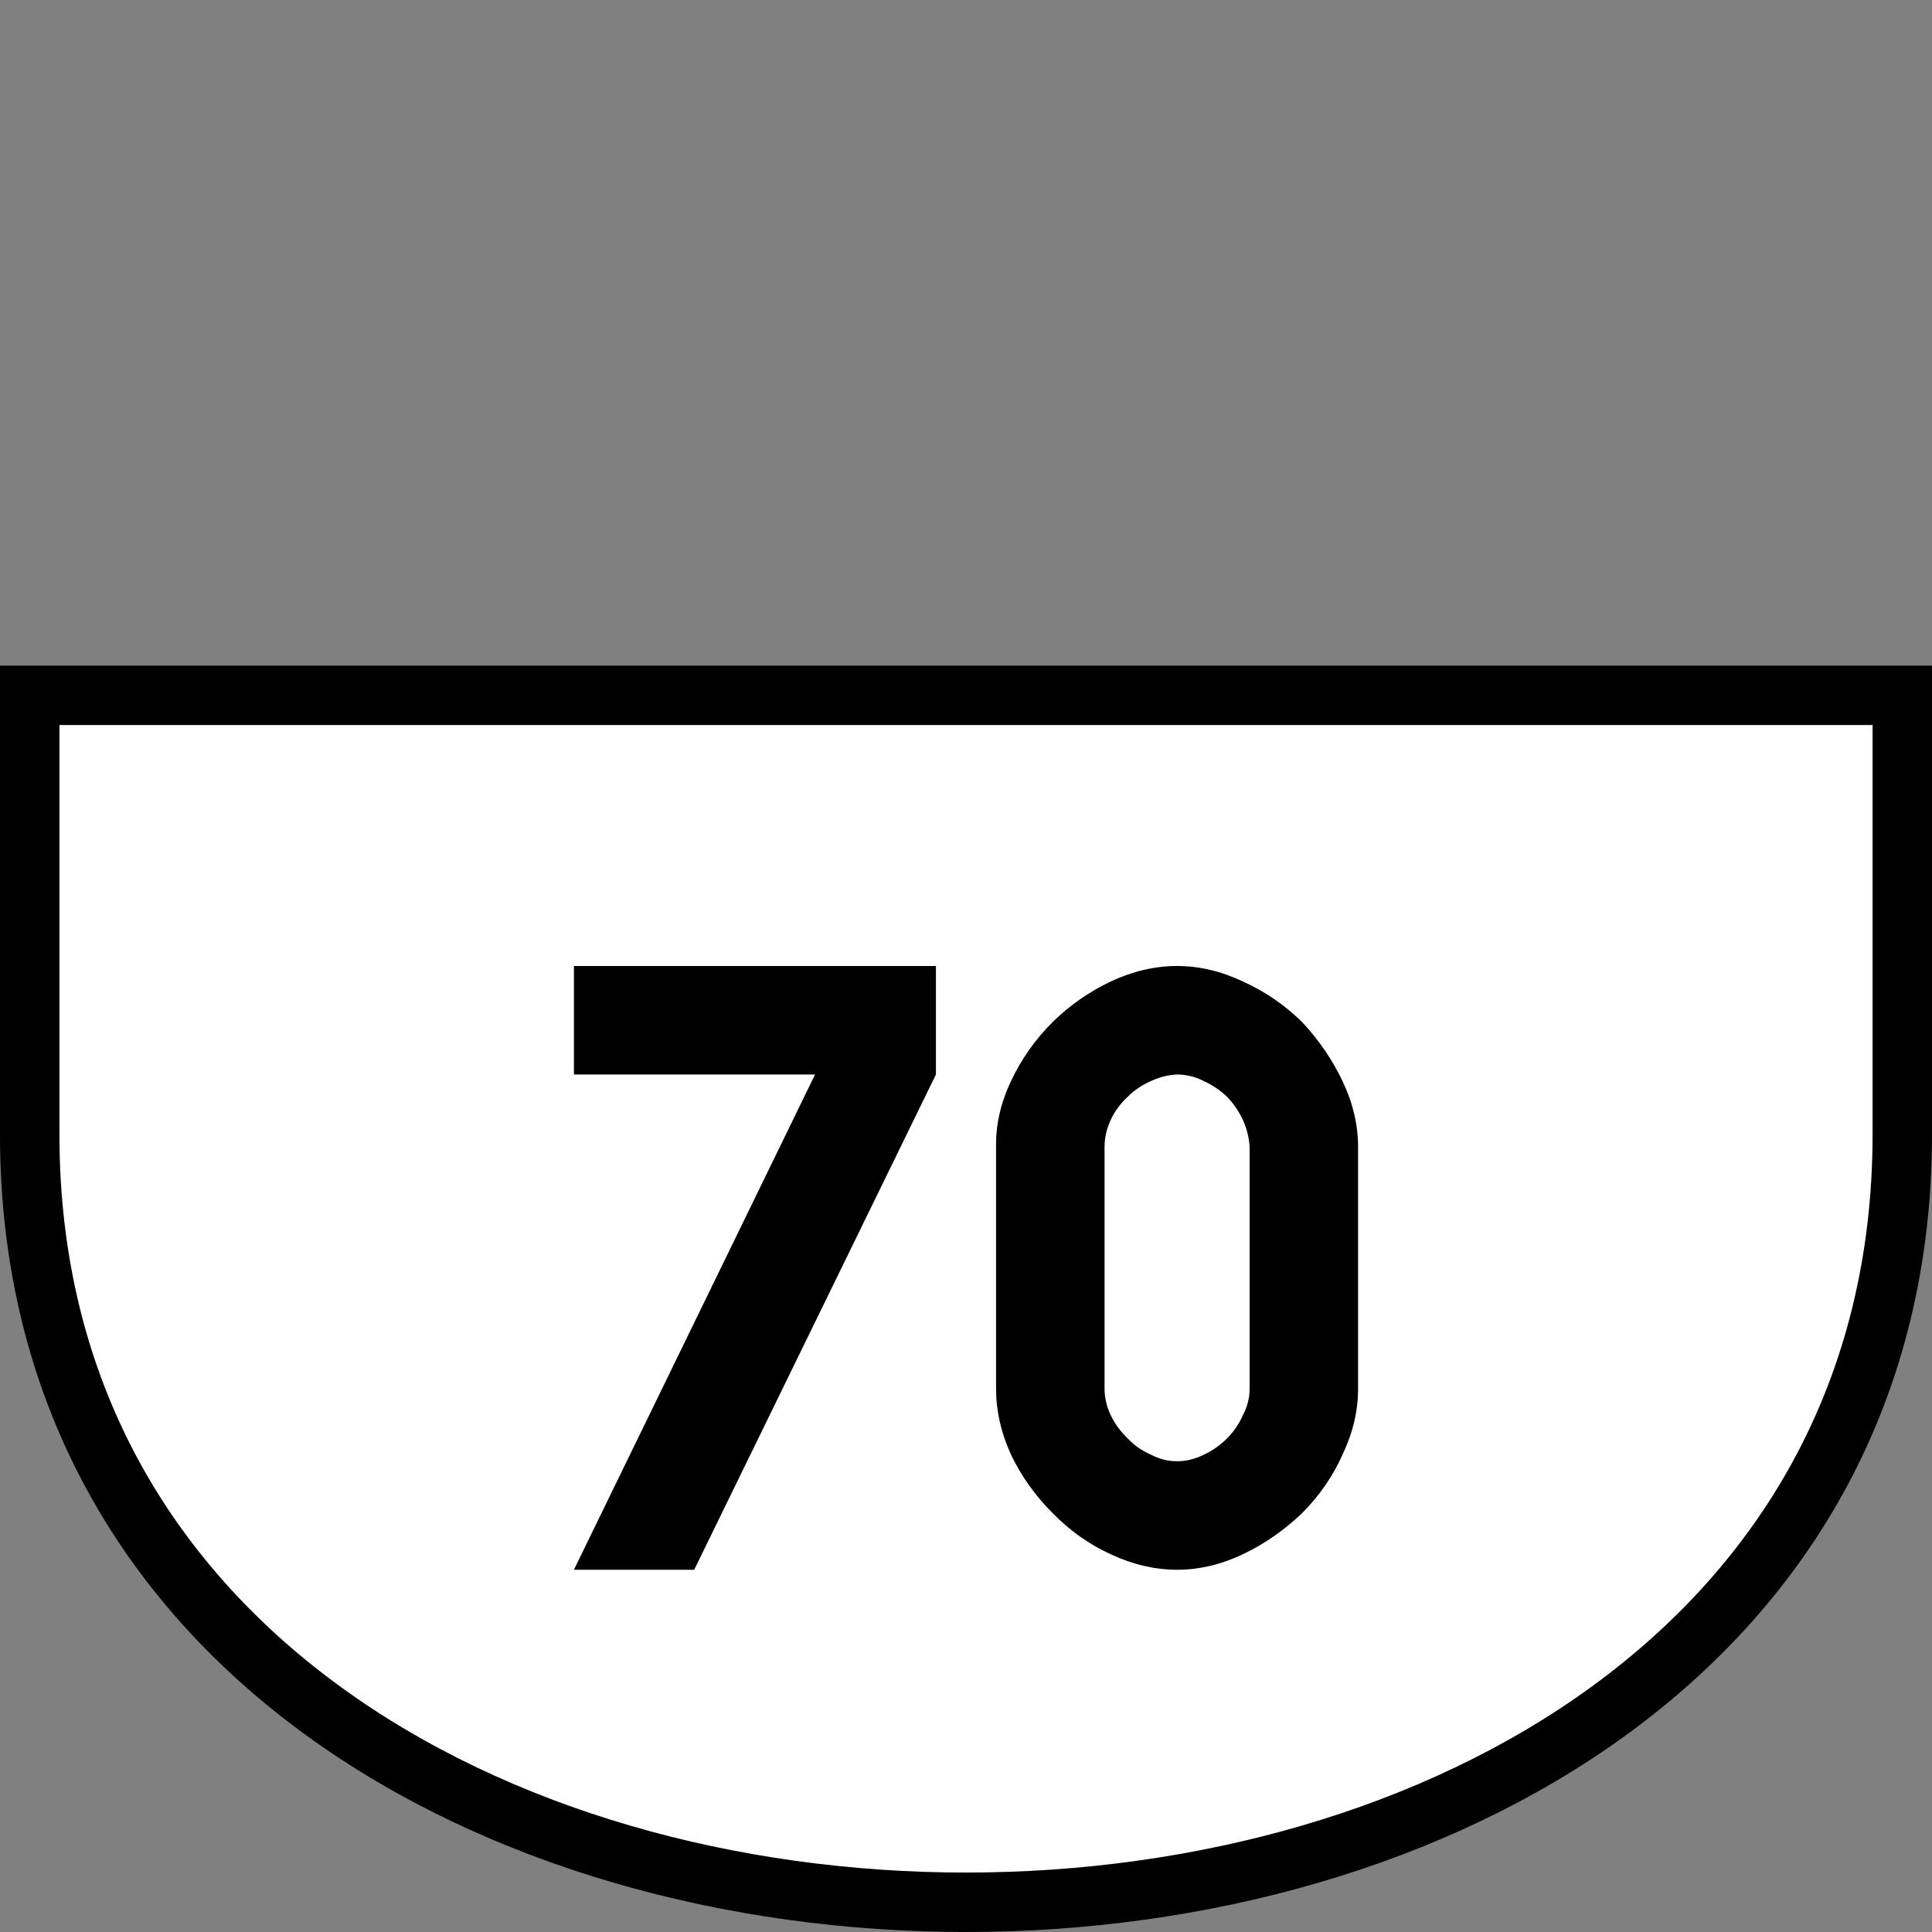 <svg xmlns="http://www.w3.org/2000/svg" width="64" height="64"><rect width="100%" height="100%" fill="#808080" stroke="none"/><path fill="none" d="M0 0h64v64H0z" style="fill:#fff;fill-opacity:0;stroke-width:6.4;stroke-linecap:round;stroke-linejoin:round;paint-order:markers stroke fill;stop-color:#000"/><path d="M.984 23.034h62.032v14.539c0 33.923-62.032 33.923-62.032 0z" style="font-style:normal;font-variant:normal;font-weight:400;font-stretch:normal;font-size:30px;line-height:1.25;font-family:Roboto;font-variant-ligatures:normal;font-variant-caps:normal;font-variant-numeric:normal;font-feature-settings:normal;text-align:start;letter-spacing:0;word-spacing:0;writing-mode:lr-tb;text-anchor:start;fill:#fff;fill-opacity:1;stroke:#000;stroke-width:1.969;stroke-linecap:butt;stroke-linejoin:miter;stroke-miterlimit:4;stroke-dasharray:none;stroke-opacity:1"/><g style="font-style:normal;font-variant:normal;font-weight:400;font-stretch:normal;font-size:20px;line-height:1.25;font-family:Roboto;font-variant-ligatures:normal;font-variant-caps:normal;font-variant-numeric:normal;font-feature-settings:normal;text-align:start;letter-spacing:0;word-spacing:0;writing-mode:lr-tb;text-anchor:start;fill:#000;fill-opacity:1;stroke:none;stroke-width:2.5"><path d="m22.996 52 8.008-16.406V32H19.012v3.594H27L19.012 52Zm15.996 0q1.094 0 2.168-.508t1.973-1.367q.86-.86 1.347-1.953.508-1.074.508-2.168v-8.008q0-1.094-.508-2.168-.507-1.074-1.347-1.973-.88-.859-1.973-1.347Q40.086 32 38.992 32t-2.187.508q-1.075.508-1.934 1.347-.879.88-1.387 1.973-.507 1.074-.488 2.168v8.008q0 1.094.488 2.168.508 1.074 1.387 1.953.86.879 1.934 1.367 1.093.508 2.187.508m0-3.594q-.449 0-.86-.215-.448-.195-.78-.546-.352-.333-.567-.782-.195-.43-.195-.86v-8.007q0-.45.195-.879.195-.43.567-.781.332-.332.78-.527.43-.196.86-.215.45 0 .88.215.429.195.78.527.332.352.528.781.195.45.215.88v8.007q0 .45-.215.86-.196.449-.528.78-.351.352-.78.547-.43.215-.88.215" aria-label="70" style="font-style:normal;font-variant:normal;font-weight:400;font-stretch:normal;font-family:PoliceSNCF;stroke-width:2.5"/></g></svg>